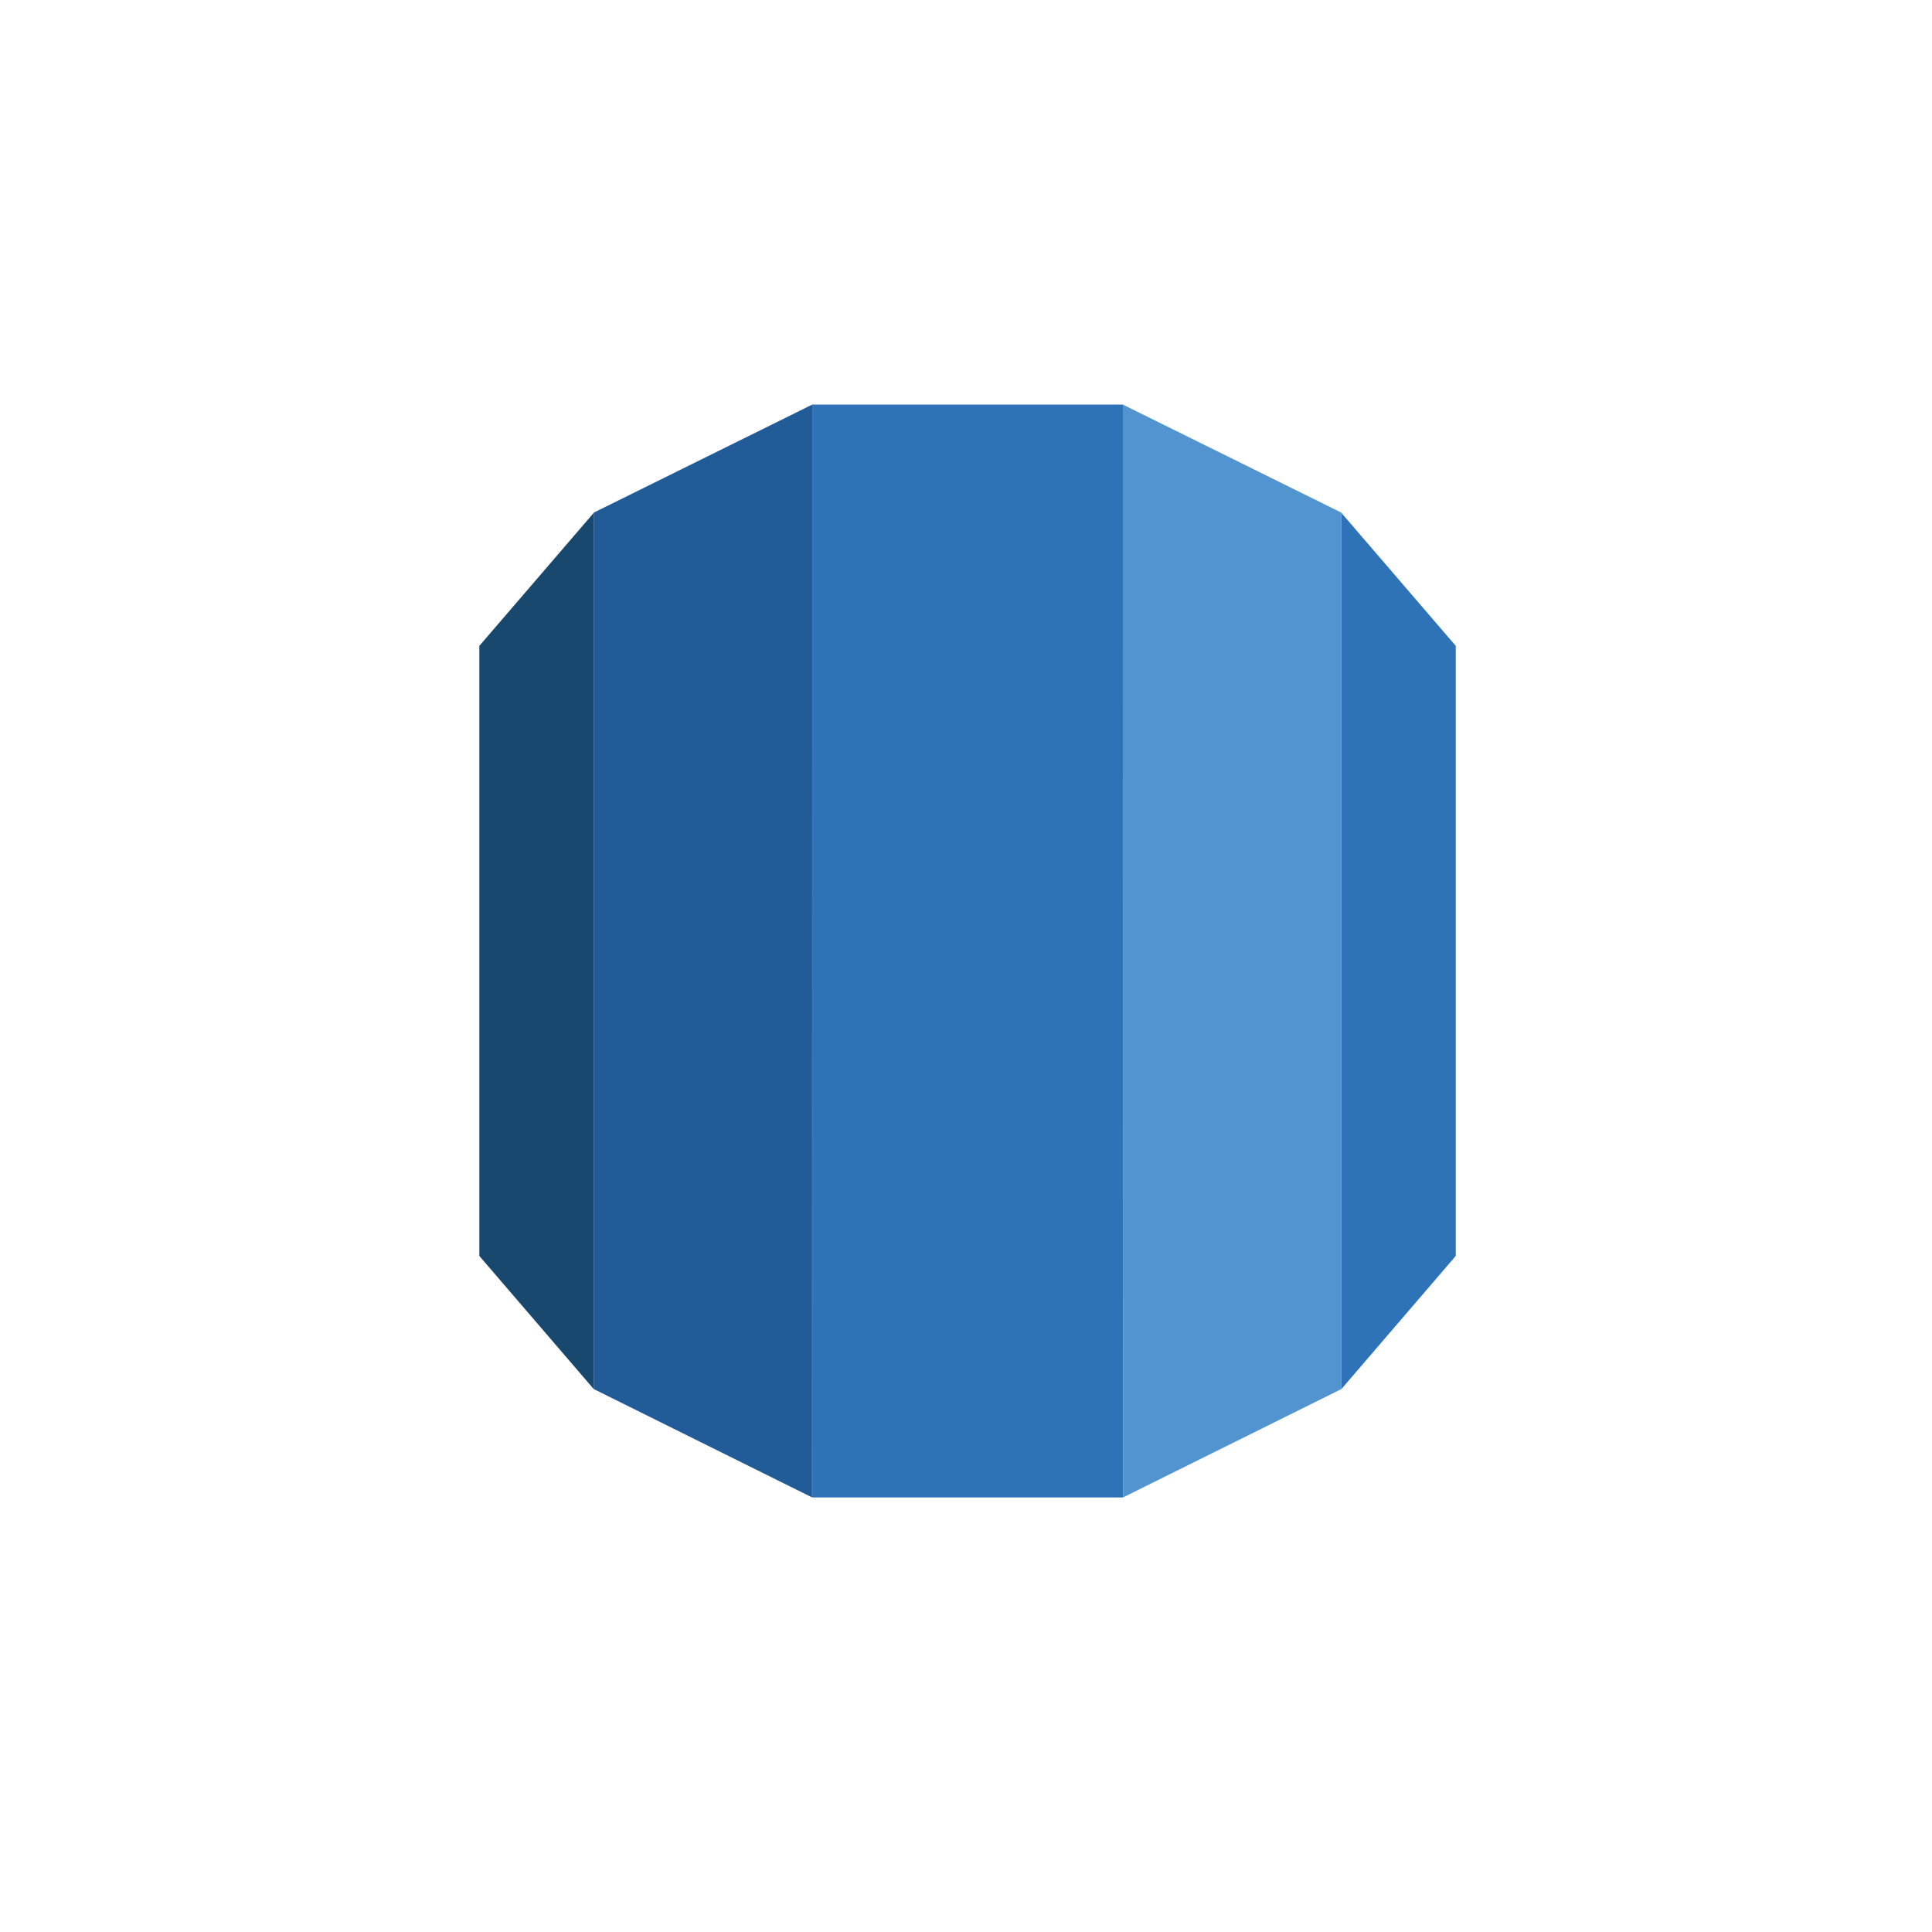 <?xml version="1.0" encoding="utf-8"?>
<!-- Generator: Adobe Illustrator 16.0.0, SVG Export Plug-In . SVG Version: 6.00 Build 0)  -->
<!DOCTYPE svg PUBLIC "-//W3C//DTD SVG 1.1//EN" "http://www.w3.org/Graphics/SVG/1.1/DTD/svg11.dtd">
<svg version="1.1" id="Layer_1" xmlns="http://www.w3.org/2000/svg" xmlns:xlink="http://www.w3.org/1999/xlink" x="0px" y="0px"
	 width="100px" height="100px" viewBox="0 0 100 100" enable-background="new 0 0 100 100" xml:space="preserve">
<g>
	<polygon fill="#19486F" points="24.81,65.007 30.729,71.896 30.729,26.548 24.81,33.431 	"/>
	<polygon fill="#215B98" points="30.729,71.896 42.035,77.507 42.042,20.941 30.729,26.535 	"/>
	<polygon fill="#2E73B7" points="75.35,33.431 69.432,26.548 69.432,71.896 75.35,65.007 	"/>
	<polygon fill="#5194CF" points="58.126,77.507 69.432,71.896 69.432,26.535 58.119,20.941 	"/>
	<rect x="42.042" y="20.941" fill="#2E73B7" width="16.077" height="56.566"/>
</g>
</svg>
